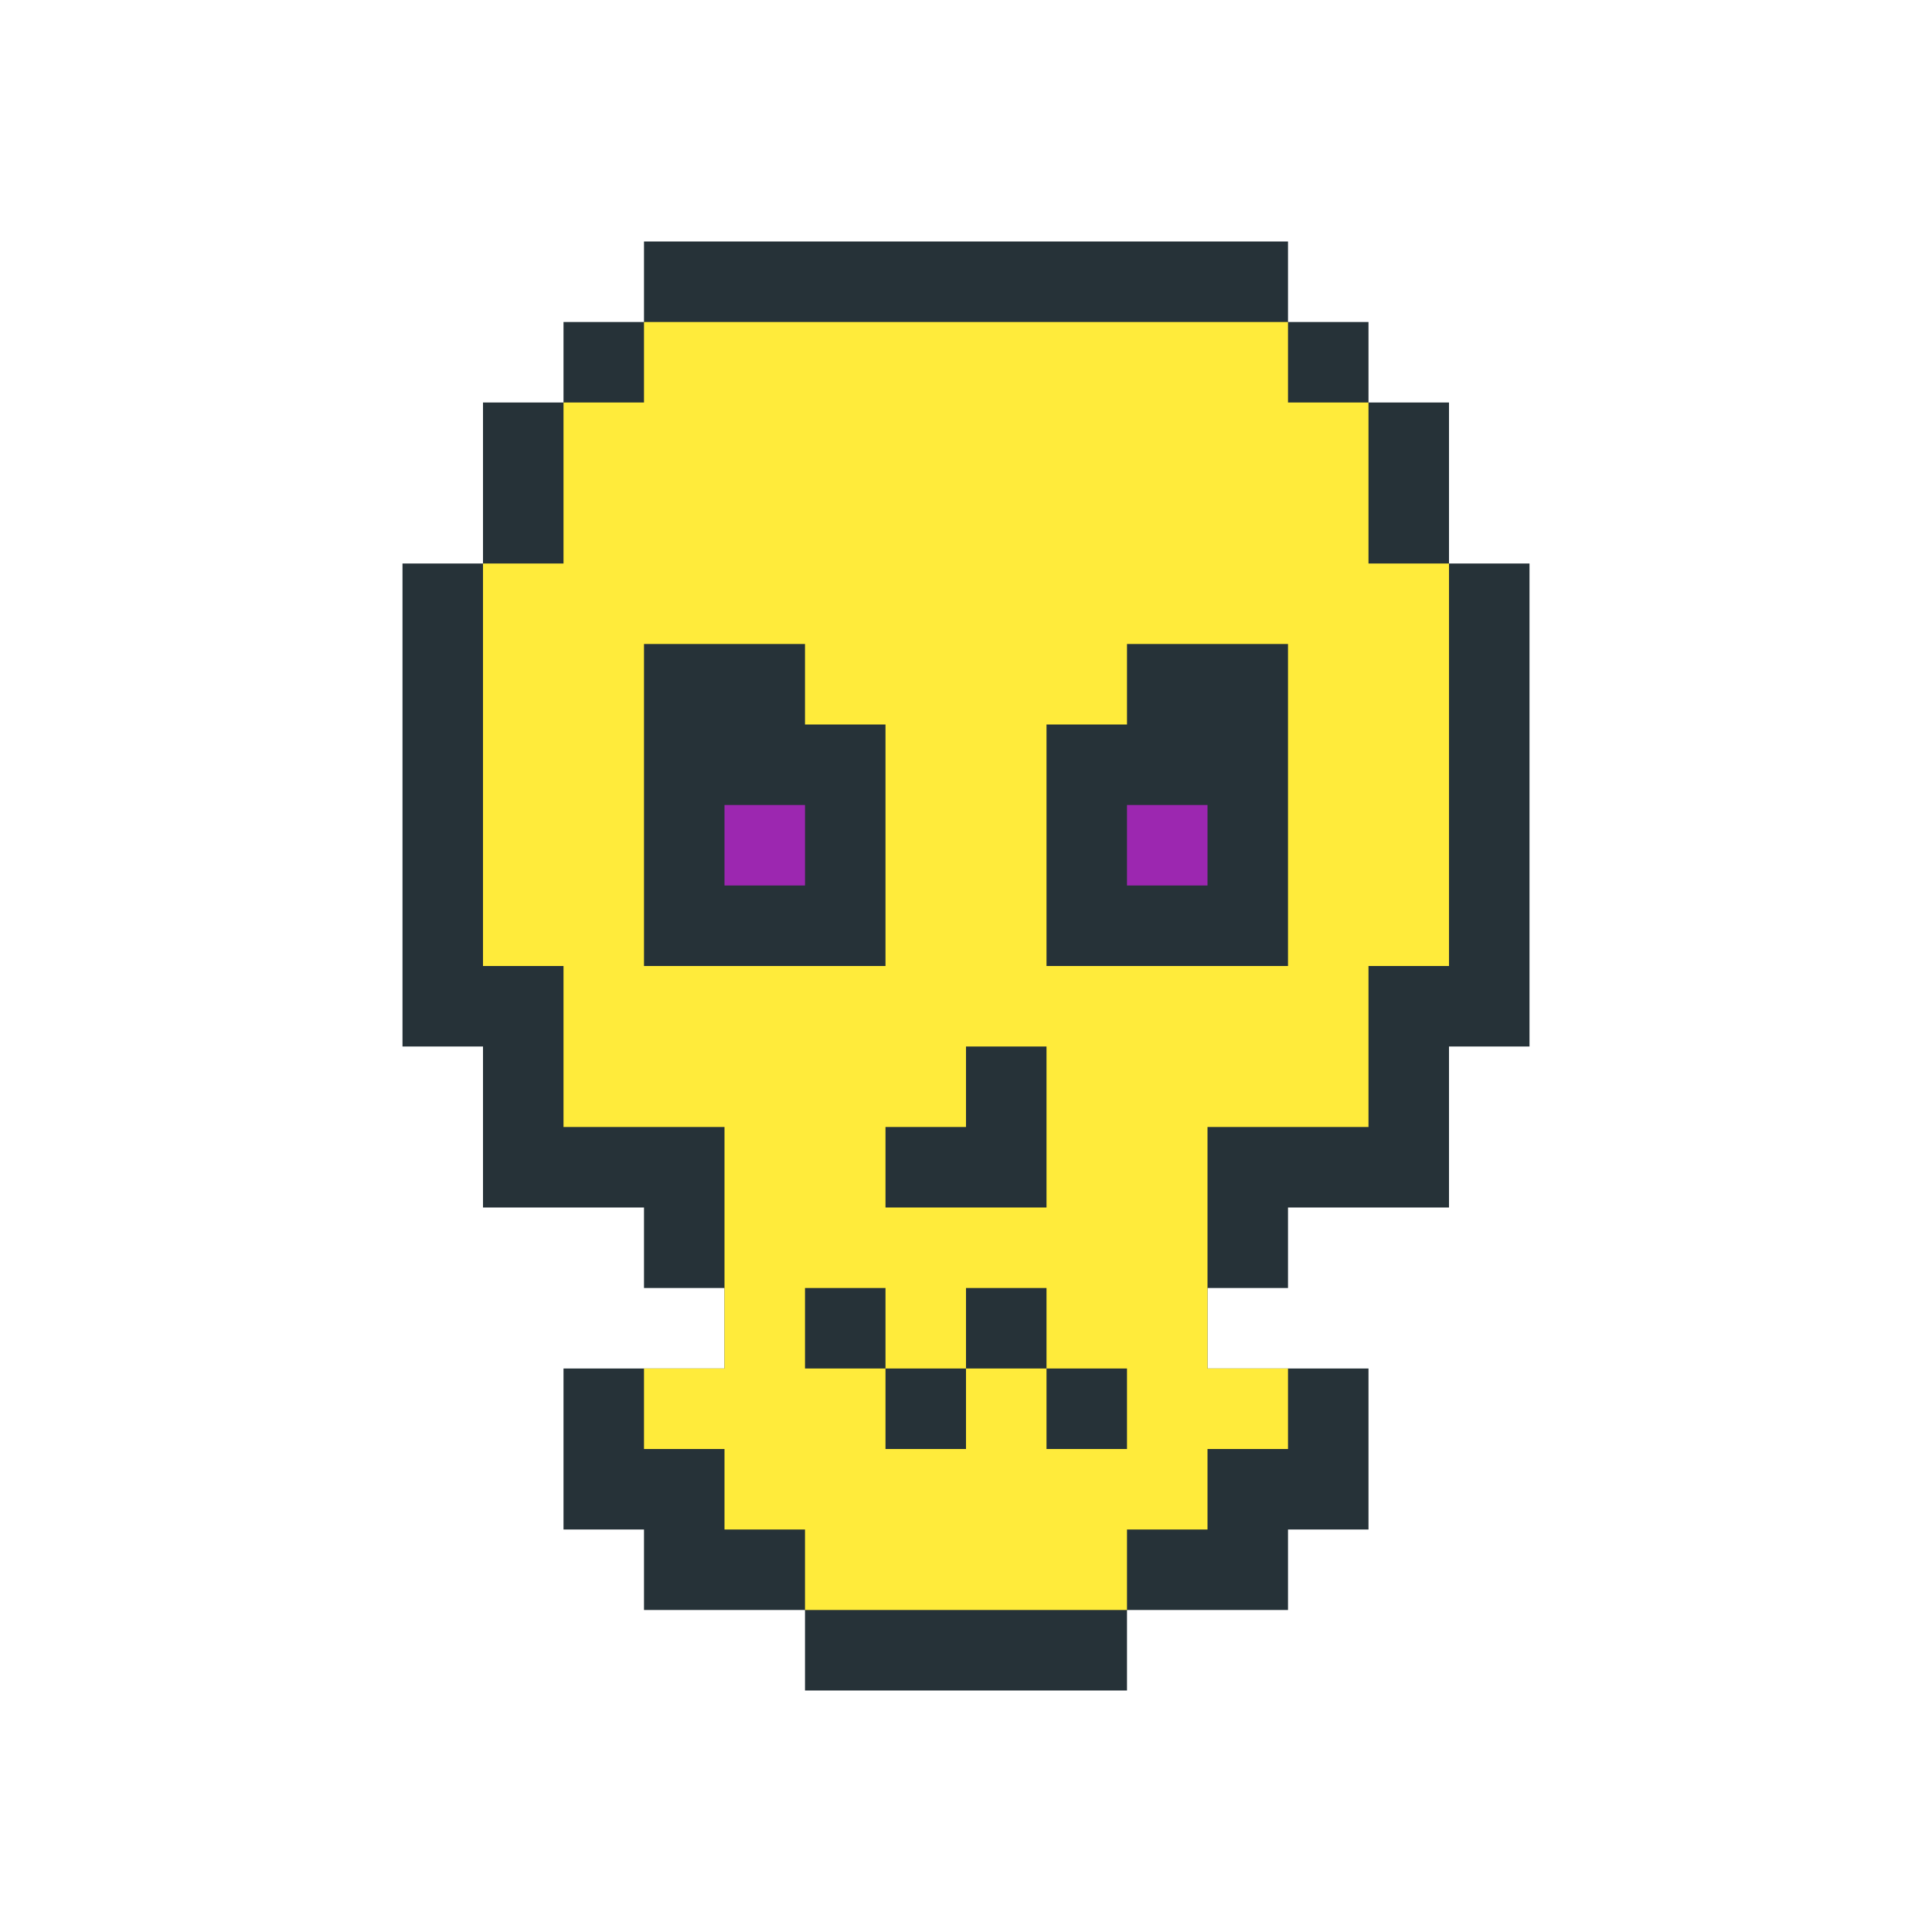 <?xml version="1.0"?><svg xmlns="http://www.w3.org/2000/svg" width="24" height="24"><polygon points="5,7 6,7 6,5 7,5 7,4 8,4 8,3 16,3 16,4 17,4 17,5 18,5 18,7 19,7 19,13 18,13 18,15 16,15 16,16 15,16 15,17 17,17 17,19 16,19 16,20 14,20 14,21 10,21 10,20 8,20 8,19 7,19 7,17 9,17 9,16 8,16 8,15 6,15 6,13 5,13" fill="rgb(38,50,56)"/><polygon points="6,7 7,7 7,5 8,5 8,4 16,4 16,5 17,5 17,7 18,7 18,12 17,12 17,14 15,14 15,17 16,17 16,18 15,18 15,19 14,19 14,20 10,20 10,19 9,19 9,18 8,18 8,17 9,17 9,14 7,14 7,12 6,12 6,8 8,8 8,12 11,12 11,9 10,9 10,8 8,8 8,6 9,6 9,5 15,5 15,6 16,6 16,8 14,8 14,9 13,9 13,12 14,12 14,17 13,17 13,16 12,16 12,17 11,17 11,16 10,16 10,13 12,13 12,14 11,14 11,15 13,15 13,13 10,13 10,17 11,17 11,18 12,18 12,17 13,17 13,18 14,18 14,12 16,12 16,6 15,6 15,5 9,5 9,6 8,6 8,8 6,8" fill="rgb(255,235,59)"/><polygon points="9,10 10,10 10,11 9,11" fill="rgb(156,39,176)"/><polygon points="14,10 15,10 15,11 14,11" fill="rgb(156,39,176)"/></svg>